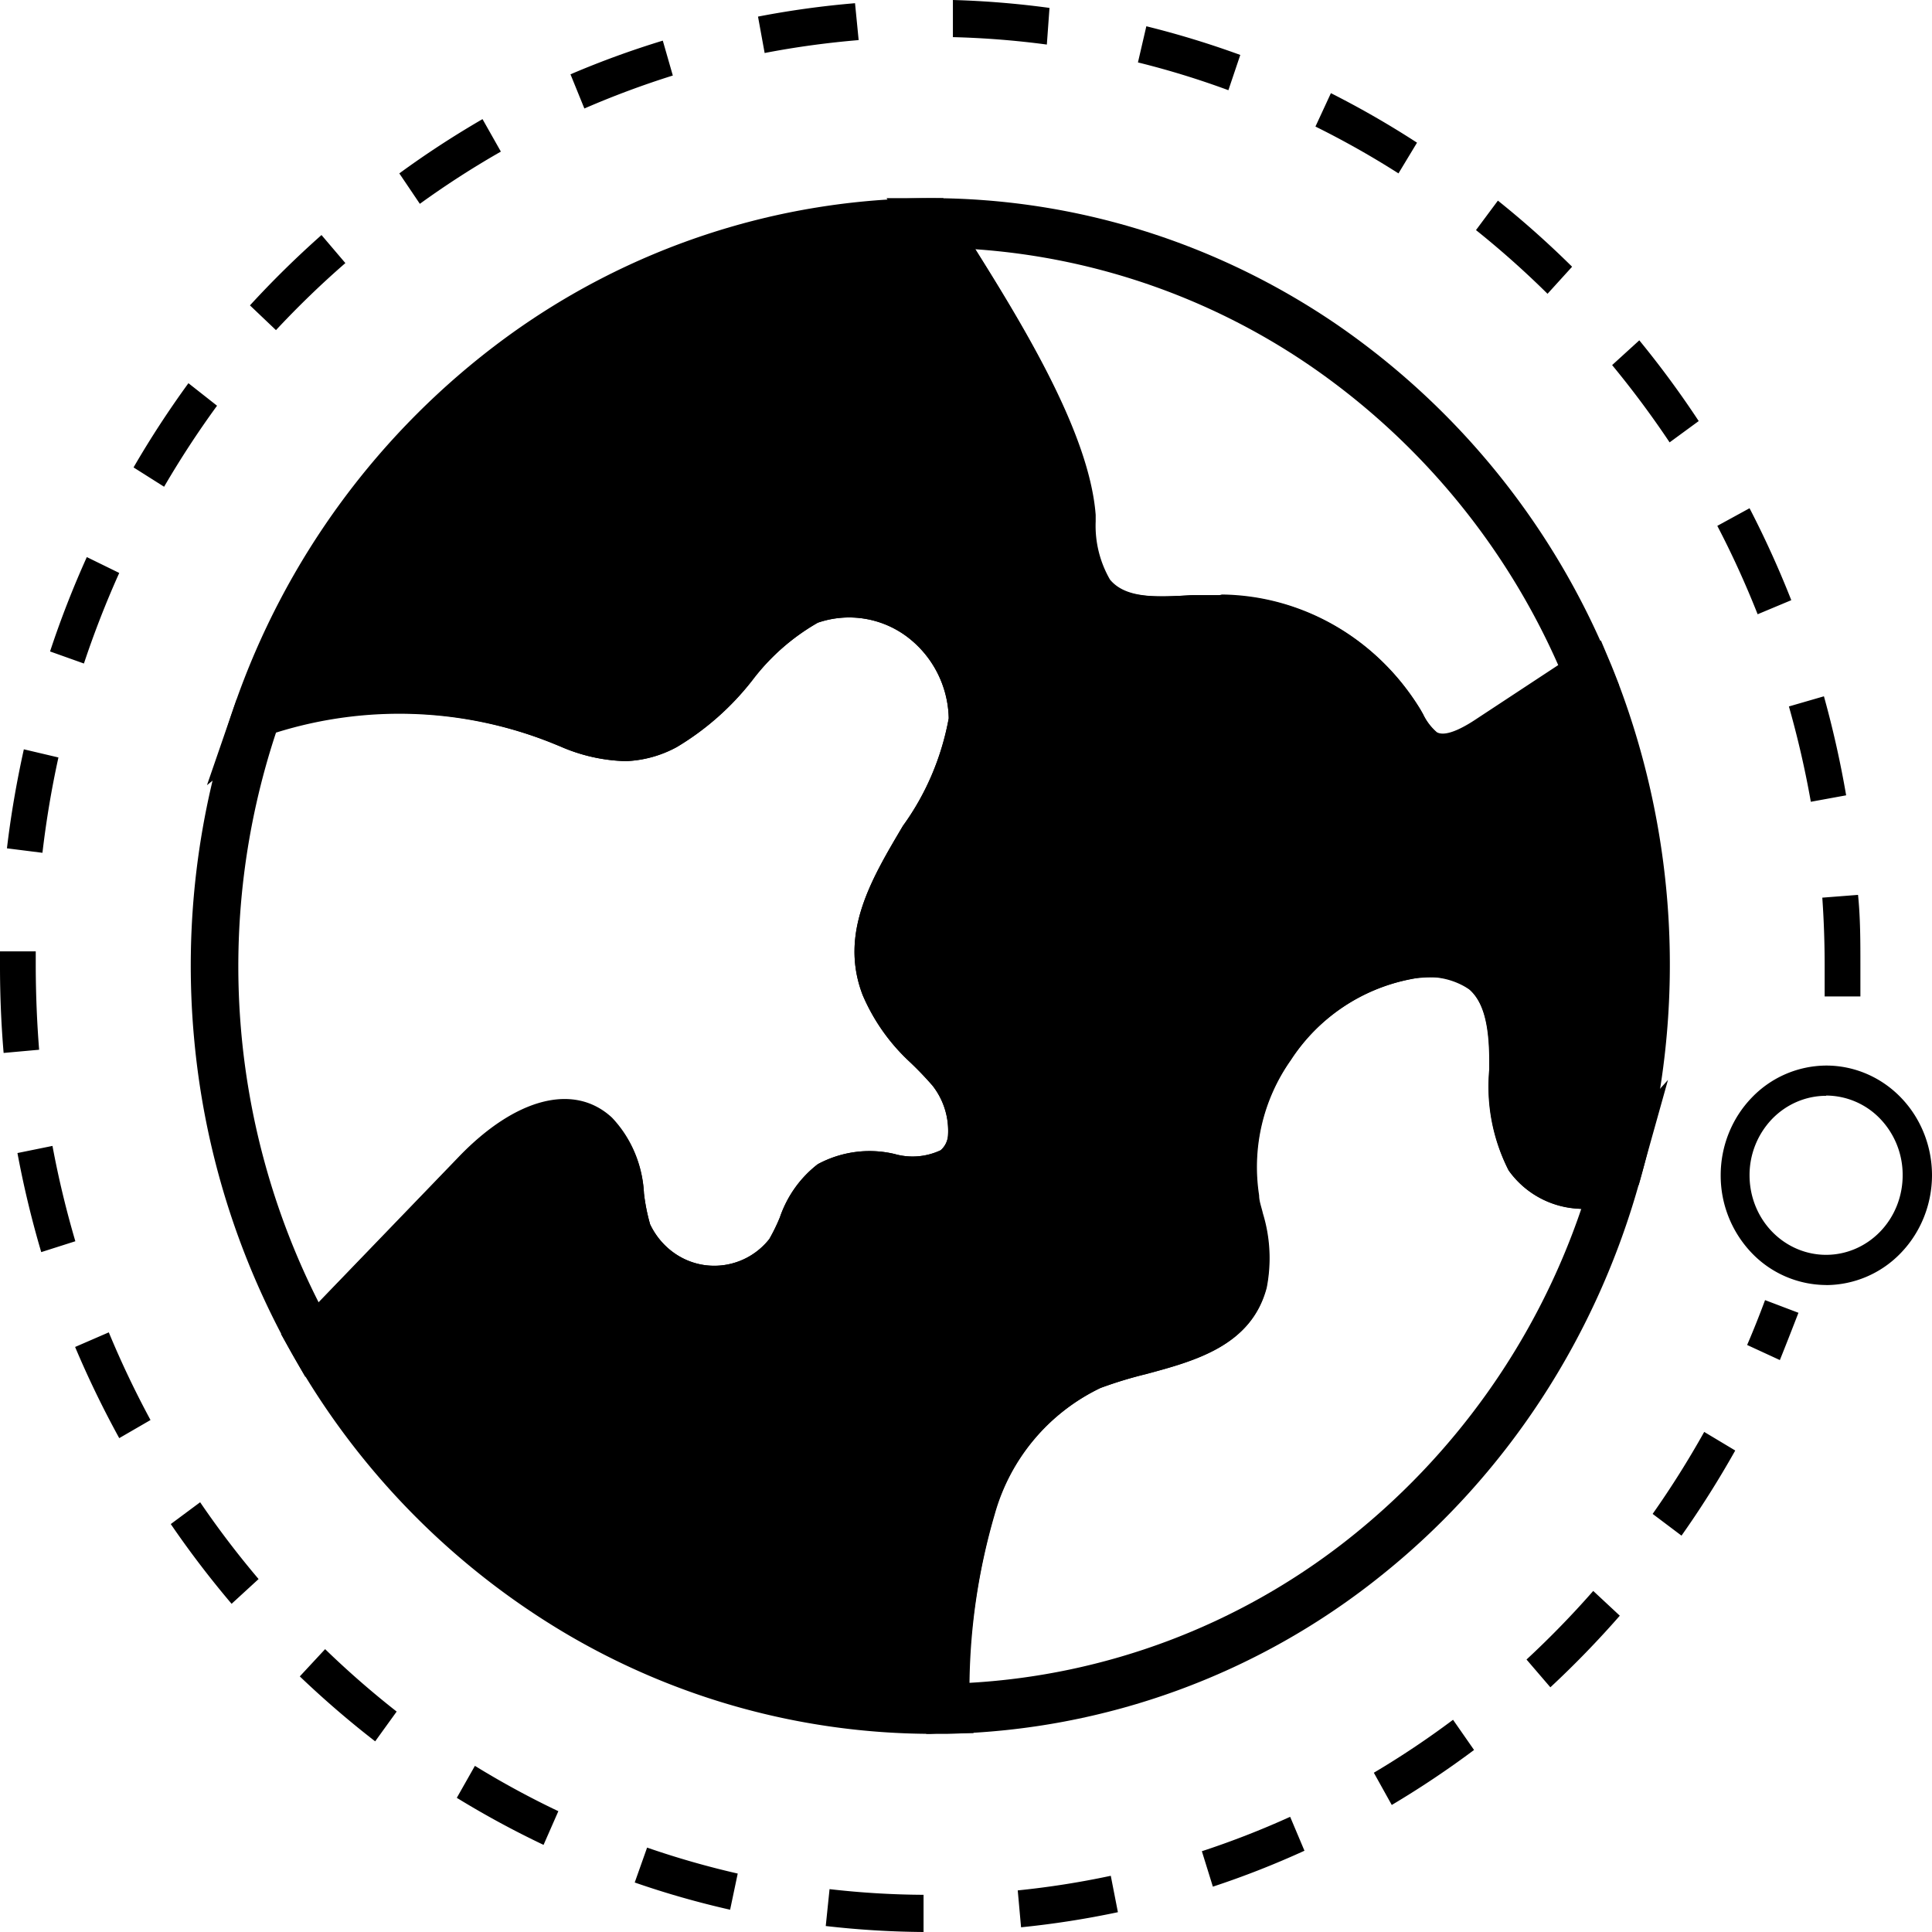 <svg width="32" height="32" xmlns="http://www.w3.org/2000/svg"><path d="M30.246 21.284a1.718 1.718 0 01-1.235-.534 1.853 1.853 0 01-.511-1.285c0-.481.185-.943.513-1.283a1.72 1.72 0 011.236-.533c.463 0 .908.19 1.236.53.329.34.514.802.515 1.284 0 .483-.185.946-.514 1.288a1.722 1.722 0 01-1.24.534zm0-3.134c-.336 0-.659.139-.897.386a1.343 1.343 0 00-.371.93c0 .35.133.685.371.932s.56.386.897.386c.337 0 .659-.139.897-.386s.371-.582.371-.931a1.342 1.342 0 00-.37-.934 1.245 1.245 0 00-.898-.387v.004zm-14.14 6.79a3.735 3.735 0 011.976-2.335c.928-.369 2.247-.39 2.508-1.382a3.153 3.153 0 00-.134-1.346c-.308-1.826 1.082-3.783 2.852-4.066a1.53 1.53 0 011.28.267c.396.353.463.96.463 1.501a2.99 2.99 0 00.257 1.584c.268.435 1.141.628 1.473.254a12.748 12.748 0 00-.482-8.238l-.126.074-1.506.989c-.324.213-.734.43-1.07.242a1.334 1.334 0 01-.419-.521c-.646-1.051-1.758-1.693-2.959-1.707-.75 0-1.647.205-2.133-.386a2.29 2.29 0 01-.336-1.304c-.114-1.46-1.584-3.643-2.343-4.874-2.44 0-4.823.782-6.82 2.24a12.265 12.265 0 00-4.336 5.908l.07-.054a7.246 7.246 0 014.959.152 3 3 0 001.082.275c.238-.01.47-.074.68-.189.925-.484 1.406-1.64 2.37-2.051 1.205-.587 2.785.587 2.699 1.97-.115 1.583-1.976 2.892-1.427 4.377.206.566.72.936 1.08 1.415.359.48.52 1.256.062 1.641-.56.452-1.466-.143-2.066.25-.364.243-.454.743-.684 1.125-.6.992-2.33.783-2.694-.329-.174-.537-.09-1.23-.502-1.587-.58-.53-1.453.061-1.999.627l-2.635 2.733-.063.04a12.083 12.083 0 004.334 4.449 11.513 11.513 0 005.89 1.624h.273l-.028-.193a11.63 11.63 0 01.454-3.176z"/><path d="M15.407 28.718a11.954 11.954 0 01-6.083-1.69 12.54 12.54 0 01-4.48-4.595l-.19-.337.34-.233L7.6 19.159c.936-.972 1.908-1.23 2.536-.648.32.337.508.784.53 1.255.02.174.054.346.102.513.178.374.526.63.925.678a1.16 1.16 0 001.05-.436 3.06 3.06 0 00.174-.357c.12-.352.34-.66.629-.882.391-.21.842-.27 1.272-.168.253.072.522.05.762-.062a.357.357 0 00.123-.25 1.215 1.215 0 00-.257-.82 5.523 5.523 0 00-.395-.41 3.245 3.245 0 01-.763-1.092c-.395-1.03.154-1.932.668-2.802.381-.525.64-1.134.758-1.78a1.734 1.734 0 00-.7-1.359 1.6 1.6 0 00-1.469-.225c-.42.24-.79.564-1.086.956a4.53 4.53 0 01-1.248 1.103 1.91 1.91 0 01-.846.234 2.877 2.877 0 01-1.09-.246l-.13-.053a6.835 6.835 0 00-4.642-.168l-1.075.865.45-1.305a12.706 12.706 0 014.485-6.097 11.969 11.969 0 017.043-2.321h.217l.396.627c.853 1.358 2.022 3.221 2.129 4.62v.107a1.78 1.78 0 00.237.964c.265.32.79.291 1.36.258h.473c1.344.004 2.593.72 3.31 1.9l.044.078a.91.91 0 00.23.303c.173.099.549-.147.671-.23l1.647-1.074.396-.226.173.41a13.176 13.176 0 01.482 8.509l-.027.095-.063.073a1.111 1.111 0 01-.965.32 1.51 1.51 0 01-1.13-.632 3.056 3.056 0 01-.32-1.67v-.135c0-.623-.102-.989-.327-1.19a1.225 1.225 0 00-.964-.172 3.07 3.07 0 00-2.003 1.346 3.07 3.07 0 00-.526 2.24c0 .098.04.197.063.3.122.397.143.821.064 1.23-.253.96-1.186 1.21-1.995 1.428a6.896 6.896 0 00-.755.23 3.303 3.303 0 00-1.754 2.088c-.28.977-.426 1.991-.43 3.011l.086.615h-.54l-.179.013zm-9.714-6.416c2.074 3.428 5.678 5.534 9.576 5.596.01-1.05.168-2.091.466-3.094a4.103 4.103 0 012.216-2.58c.275-.103.554-.189.838-.259.79-.217 1.308-.381 1.43-.849a1.853 1.853 0 00-.071-.82c-.024-.111-.051-.222-.071-.333a3.917 3.917 0 01.66-2.872c.59-.89 1.5-1.496 2.524-1.682.559-.132 1.145 0 1.6.361.537.48.6 1.264.6 1.814v.135c-.045.421.022.847.194 1.231.14.155.333.248.537.258a.559.559 0 00.261-.028 12.332 12.332 0 00-.328-7.385l-1.228.82c-.265.176-.89.587-1.47.255a1.5 1.5 0 01-.514-.628l-.04-.07a3.11 3.11 0 00-2.634-1.506h-.435c-.66.037-1.481.082-1.999-.545a2.43 2.43 0 01-.422-1.424v-.102C17.291 7.4 16.142 5.57 15.38 4.357l-.158-.255a11.196 11.196 0 00-6.13 1.994 11.83 11.83 0 00-4.142 5.1 7.705 7.705 0 014.484.352l.138.053a2.3 2.3 0 00.79.202 1.15 1.15 0 00.51-.144 3.905 3.905 0 001.023-.927 4.243 4.243 0 011.347-1.149 2.359 2.359 0 012.246.303 2.558 2.558 0 011.033 2.093 4.969 4.969 0 01-.845 2.117c-.454.767-.845 1.428-.604 2.084.142.311.342.59.588.82.152.158.296.324.43.497.293.39.436.88.4 1.375-.025.322-.178.62-.423.82-.398.258-.88.34-1.335.226a1.24 1.24 0 00-.763.045 1.237 1.237 0 00-.336.55 3.6 3.6 0 01-.201.443 1.972 1.972 0 01-1.13.774 1.91 1.91 0 01-1.343-.162 2.02 2.02 0 01-.928-1.023 3.878 3.878 0 01-.155-.656 1.313 1.313 0 00-.252-.76c-.368-.331-1.087.226-1.458.612l-2.473 2.56zm23.245-.025l.542.25c.1-.248.202-.51.308-.783l-.553-.21c-.093.25-.191.497-.297.743zM30.222 16v.504h.592v-.525c0-.385 0-.775-.039-1.157l-.592.046c.027.385.039.758.039 1.132zM3.121 6.347c-.326.448-.63.913-.909 1.395l.506.32c.27-.463.562-.91.877-1.342l-.474-.373zm-.292 18.897c.313.458.65.899 1.007 1.32l.447-.41c-.344-.406-.667-.83-.968-1.272l-.486.361zm2.137 2.523c.398.38.814.739 1.248 1.075l.356-.493a15.116 15.116 0 01-1.185-1.034l-.42.452zM7.992 1.973c-.474.275-.934.574-1.378.899l.34.504a14.78 14.78 0 011.342-.865l-.304-.538zM5.72 4.357l-.395-.464c-.414.367-.81.756-1.185 1.165l.431.41c.364-.39.748-.762 1.15-1.111zM.869 18.98l-.58.118c.103.554.235 1.102.394 1.641l.565-.18c-.153-.52-.28-1.047-.379-1.58zm.375 3.33c.218.517.462 1.02.731 1.51l.518-.3a15.693 15.693 0 01-.691-1.452l-.558.242zM.592 16v-.242H0v.255c0 .476.02.956.06 1.427l.588-.053A18.165 18.165 0 01.592 16zm29.077-6.06a16.268 16.268 0 00-.691-1.522l-.534.292c.248.475.47.964.668 1.464l.557-.233zm.324 3.34l.585-.107c-.095-.553-.218-1.1-.368-1.64l-.58.168c.147.519.269 1.046.363 1.579zm-1.857-6.306c-.305-.463-.634-.91-.984-1.337l-.45.41c.338.41.656.837.952 1.28l.482-.353zM.968 12.546l-.573-.135c-.12.541-.215 1.09-.28 1.64l.588.074c.062-.53.15-1.058.265-1.58v.001zM1.975 9.49l-.537-.263c-.23.51-.433 1.03-.609 1.563l.561.2c.17-.51.365-1.011.585-1.5zm5.59 20.287c.466.286.946.546 1.438.78l.245-.558a14.599 14.599 0 01-1.382-.751l-.3.53zm15.19-.415l.297.534c.469-.279.924-.583 1.363-.911l-.348-.5c-.422.316-.86.609-1.312.877zm3.284-24.944a15.78 15.78 0 00-1.229-1.095l-.363.488c.412.33.808.682 1.185 1.055l.407-.448zM10.978.673c-.518.158-1.029.344-1.529.558l.23.566c.479-.208.968-.39 1.465-.546l-.166-.578zm8.929 29.99l.182.586c.516-.17 1.022-.369 1.517-.595l-.237-.562a14.38 14.38 0 01-1.462.57zm7.466-5.588l.478.36c.32-.453.617-.924.89-1.41l-.514-.308a15.49 15.49 0 01-.854 1.358zm-2.089 2.412l.395.46c.402-.374.786-.77 1.15-1.186l-.44-.41a15.39 15.39 0 01-1.105 1.136zM20.543.91c-.51-.186-1.03-.345-1.556-.475l-.139.599c.507.125 1.007.279 1.498.46l.197-.584zm2.927 1.453a15.29 15.29 0 00-1.426-.82l-.256.553c.47.233.93.492 1.375.776l.308-.51zM10.513 31.18c.518.18 1.046.33 1.58.451l.126-.599a14.4 14.4 0 01-1.501-.43l-.205.578zm6.344.131l.055.611a14.943 14.943 0 001.604-.25l-.118-.603a14.31 14.31 0 01-1.541.242zM14.163.053c-.54.045-1.076.119-1.608.222l.11.603c.516-.1 1.035-.17 1.557-.214l-.06-.61zm3.22.078a15.054 15.054 0 00-1.6-.131v.615c.52.013 1.04.054 1.556.123l.044-.607zm-3.706 31.77a15.12 15.12 0 001.62.099v-.616a14.22 14.22 0 01-1.557-.094l-.063.611z"/><path d="M15.34 28.718l-.083-.595v-.04a11.89 11.89 0 01.475-3.283 4.104 4.104 0 012.216-2.58c.274-.103.554-.19.837-.259.79-.217 1.308-.381 1.43-.85a1.86 1.86 0 00-.07-.82c-.024-.11-.052-.221-.072-.332a3.916 3.916 0 01.66-2.872 3.86 3.86 0 012.524-1.682c.559-.132 1.145 0 1.6.361.538.48.6 1.264.6 1.814v.135c-.045.42.022.847.194 1.23.14.156.333.248.538.259a.42.42 0 00.312-.062l1.126-1.255-.459 1.64v.001c-.714 2.606-2.215 4.906-4.281 6.56a11.905 11.905 0 01-7.199 2.63h-.348zm8.364-12.53c-.108 0-.215.009-.32.025a3.071 3.071 0 00-2.003 1.346 3.07 3.07 0 00-.526 2.24c0 .098.04.197.063.3.122.398.143.821.063 1.23-.253.96-1.185 1.21-1.995 1.428a6.943 6.943 0 00-.754.23 3.305 3.305 0 00-1.754 2.088 10.38 10.38 0 00-.42 2.798 11.135 11.135 0 006.213-2.333 11.813 11.813 0 003.921-5.52h-.07a1.51 1.51 0 01-1.13-.631 3.06 3.06 0 01-.32-1.67v-.136c0-.623-.103-.988-.329-1.19a.964.964 0 00-.64-.205zM5.057 22.806l-.214-.373a13.06 13.06 0 01-1.63-5.255 13.174 13.174 0 01.666-5.478l.04-.114.217-.173.067-.02a7.656 7.656 0 015.207.155l.139.053a2.3 2.3 0 00.79.202c.178-.008.352-.057.51-.144a3.905 3.905 0 001.022-.927 4.243 4.243 0 011.348-1.149 2.358 2.358 0 012.246.303 2.558 2.558 0 011.033 2.093 4.967 4.967 0 01-.846 2.117c-.454.767-.845 1.428-.604 2.084.142.311.342.59.588.82.152.158.296.324.431.497.301.387.452.878.423 1.375-.025.322-.178.62-.423.82a1.69 1.69 0 01-1.335.226 1.24 1.24 0 00-.763.045 1.237 1.237 0 00-.336.55 3.6 3.6 0 01-.201.443 1.972 1.972 0 01-1.13.774 1.91 1.91 0 01-1.343-.162 2.02 2.02 0 01-.928-1.023 3.87 3.87 0 01-.154-.656 1.313 1.313 0 00-.253-.759c-.368-.332-1.087.226-1.458.611L5.4 22.568l-.343.238zM4.57 12.139a12.312 12.312 0 00.71 9.437l2.32-2.405c.936-.972 1.908-1.23 2.536-.648.316.334.505.776.53 1.243.02.174.054.345.102.513.178.374.525.63.925.678a1.16 1.16 0 001.05-.436 3.06 3.06 0 00.174-.357c.12-.353.34-.66.629-.882.391-.21.842-.27 1.271-.168.254.072.523.05.763-.062a.357.357 0 00.122-.25 1.215 1.215 0 00-.256-.82 5.562 5.562 0 00-.395-.41 3.244 3.244 0 01-.763-1.092c-.395-1.03.154-1.932.668-2.802.381-.525.64-1.135.758-1.78a1.734 1.734 0 00-.7-1.359 1.6 1.6 0 00-1.469-.225c-.42.24-.79.564-1.086.956a4.54 4.54 0 01-1.248 1.103 1.92 1.92 0 01-.846.234 2.875 2.875 0 01-1.09-.246l-.13-.053a6.832 6.832 0 00-4.575-.173v.004zm19.327.83a.954.954 0 01-.474-.123 1.493 1.493 0 01-.51-.604l-.04-.07v.001a3.11 3.11 0 00-2.634-1.506h-.435c-.66.037-1.481.082-1.999-.546a2.43 2.43 0 01-.423-1.423v-.103c-.09-1.194-1.24-3.023-2.003-4.238l-.695-1.075h.723c2.402 0 4.751.732 6.755 2.107a12.617 12.617 0 014.516 5.627l.139.336-.435.255-1.494.98a1.93 1.93 0 01-.991.382zm-3.658-3.122c1.334.016 2.57.73 3.286 1.9l.044.077c.055.117.133.22.23.304.173.098.548-.148.67-.23l1.34-.882a11.794 11.794 0 00-3.918-4.824 11.18 11.18 0 00-5.741-2.064c.837 1.333 1.888 3.077 1.975 4.402v.107c-.014.338.069.673.237.964.265.32.79.29 1.36.258h.473l.044-.012z"/></svg>